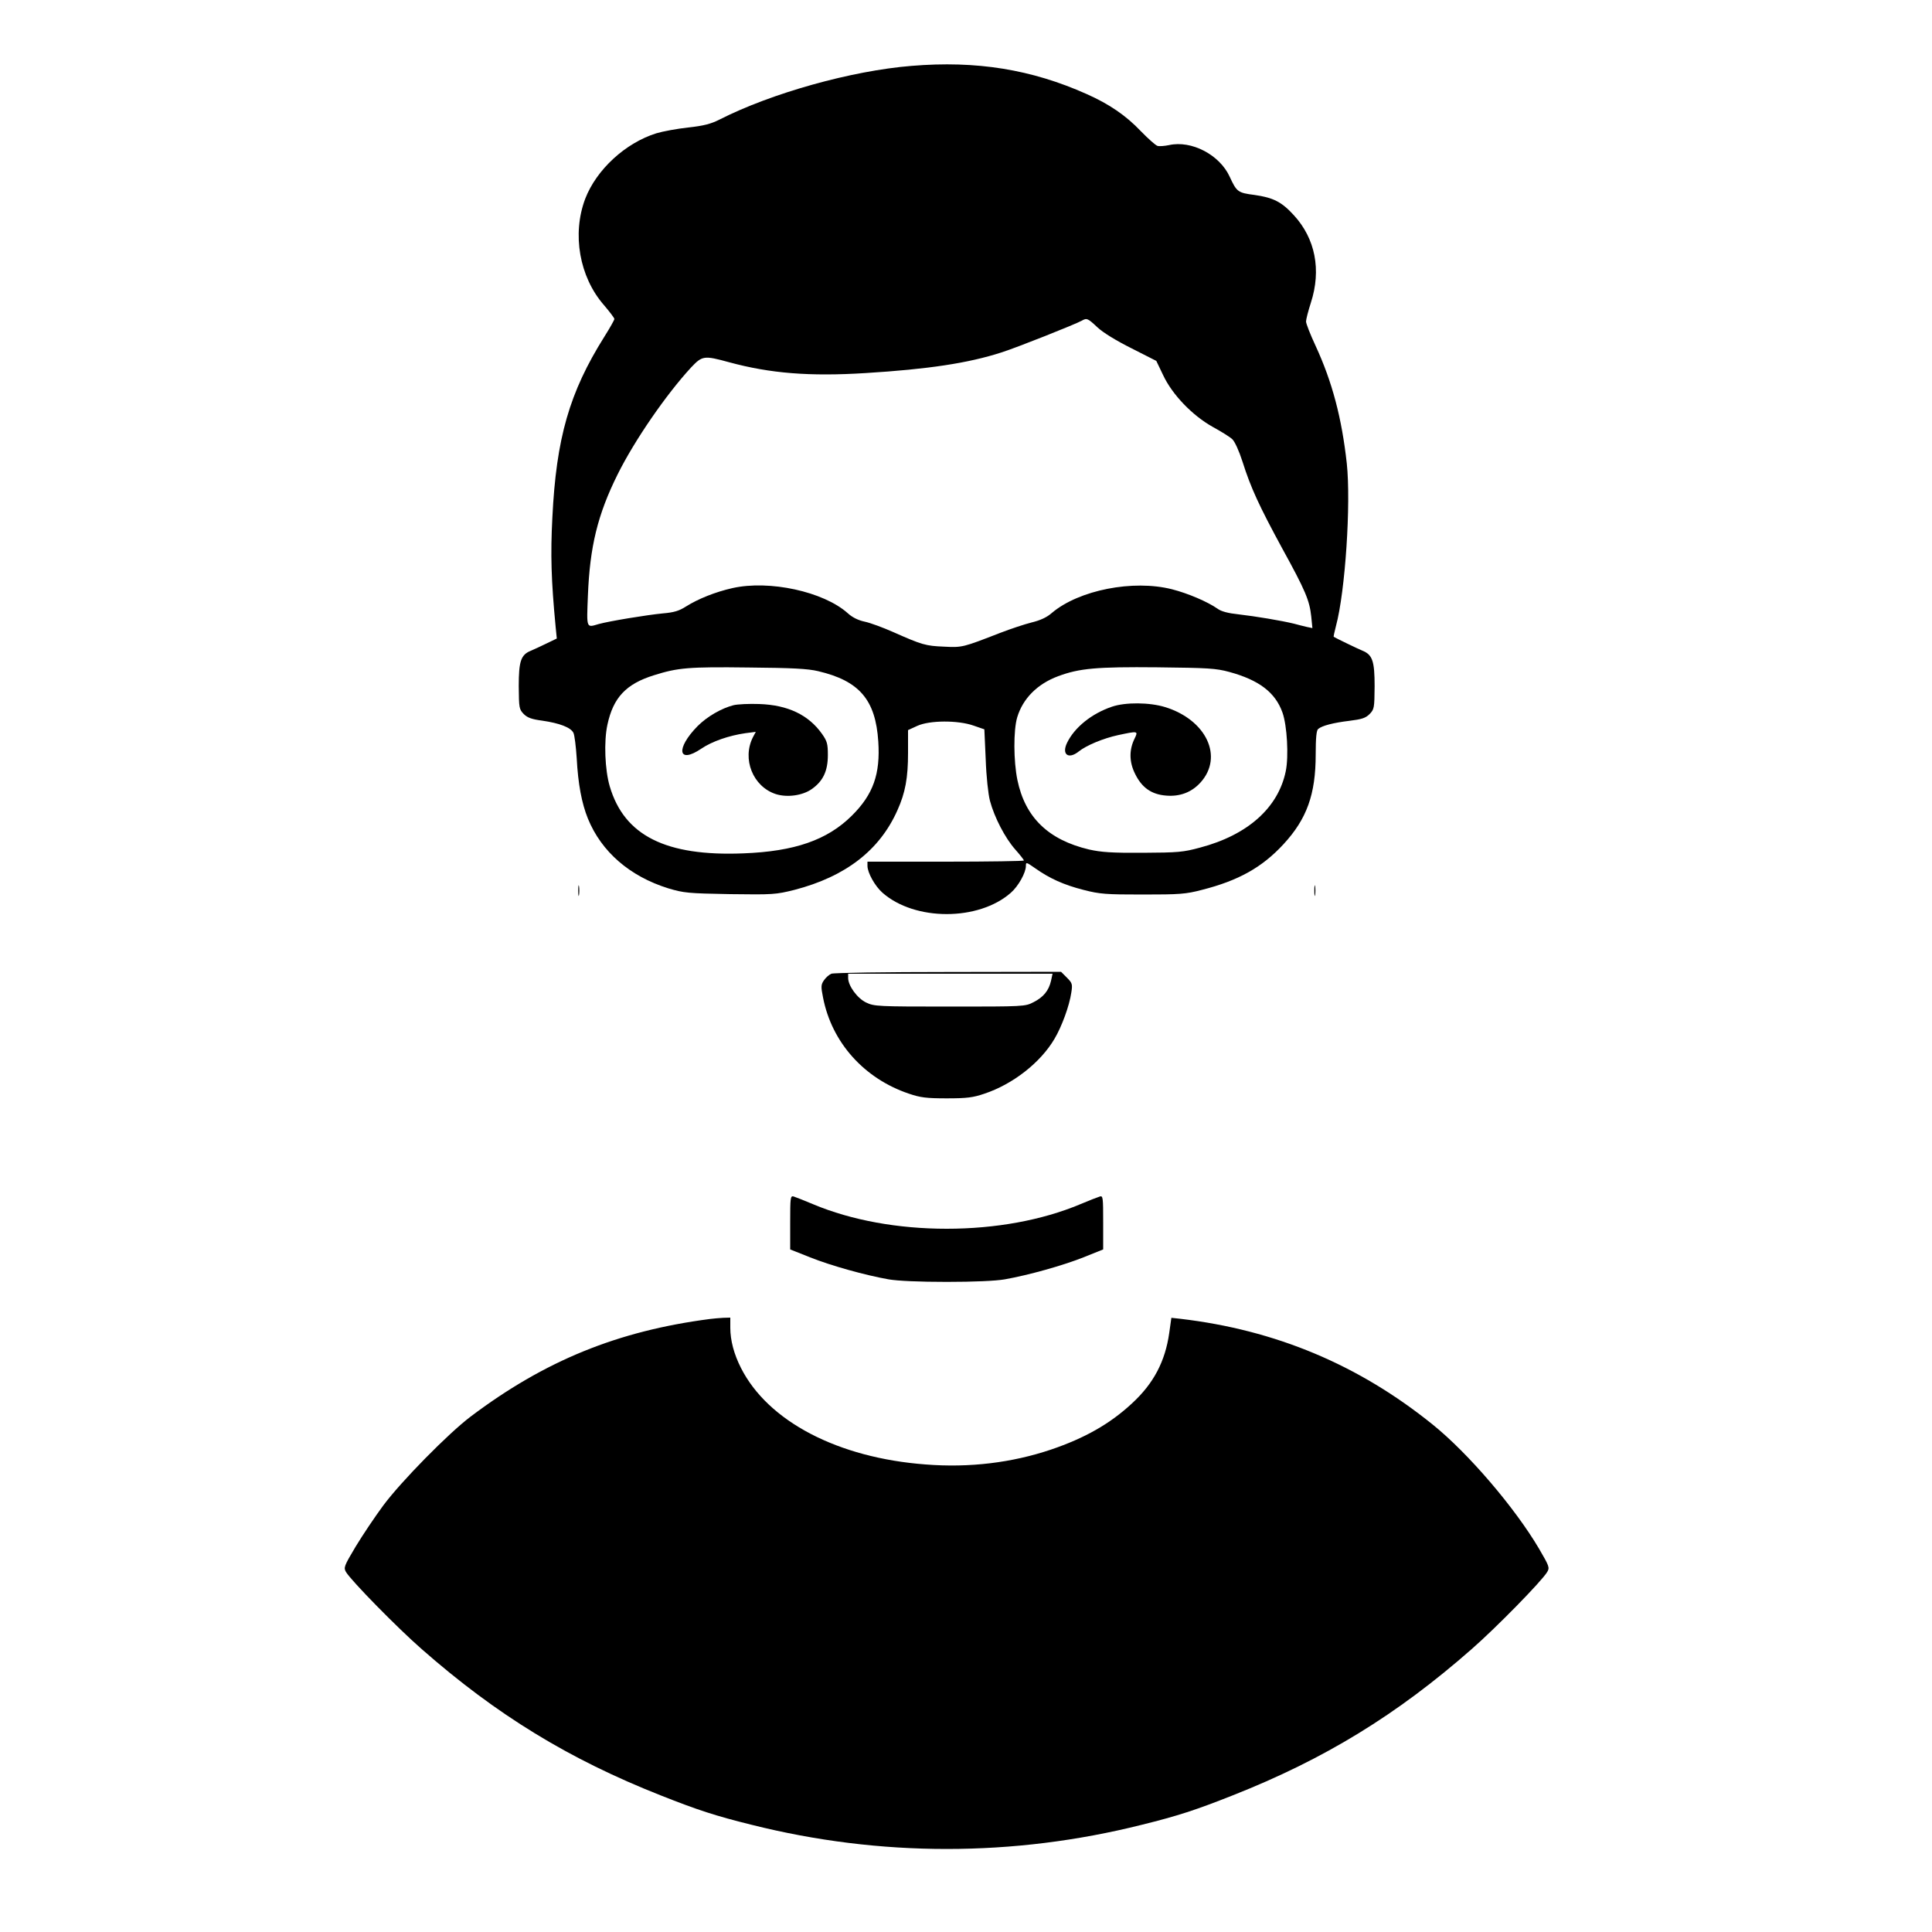 <?xml version="1.0" standalone="no"?>
<!DOCTYPE svg PUBLIC "-//W3C//DTD SVG 20010904//EN"
 "http://www.w3.org/TR/2001/REC-SVG-20010904/DTD/svg10.dtd">
<svg version="1.0" xmlns="http://www.w3.org/2000/svg"
 width="1000pt" height="1000pt" viewBox="0 0 1000 1000"
 preserveAspectRatio="xMidYMid meet">
<g transform="translate(0,1000) scale(0.1,-0.1)"
fill="#000000" stroke="none">
<path d="M4718 9659 c-310 -25 -725 -141 -994 -278 -46 -23 -82 -32 -162 -41
-57 -6 -132 -20 -165 -30 -160 -50 -310 -188 -368 -339 -69 -183 -30 -404 96
-549 30 -35 55 -68 55 -73 0 -5 -23 -46 -52 -92 -181 -288 -249 -525 -269
-936 -10 -191 -6 -326 17 -566 l6 -60 -54 -26 c-29 -14 -65 -31 -80 -37 -52
-21 -63 -54 -63 -184 1 -113 2 -119 26 -144 19 -19 42 -27 95 -34 90 -13 148
-35 162 -63 6 -12 13 -71 17 -131 7 -134 26 -234 58 -313 70 -172 217 -299
416 -361 81 -24 101 -26 319 -30 225 -3 237 -2 334 22 265 69 441 205 533 412
41 91 55 168 55 297 l0 118 48 22 c63 29 211 30 292 1 l55 -19 7 -155 c3 -89
13 -181 22 -215 23 -86 78 -192 131 -252 25 -28 45 -54 45 -57 0 -3 -182 -6
-405 -6 l-405 0 0 -22 c0 -35 39 -105 78 -139 167 -147 497 -147 664 0 39 34
78 104 78 139 0 21 2 20 48 -12 75 -53 148 -86 250 -112 85 -22 116 -24 307
-24 191 0 222 2 306 24 189 48 311 116 422 236 121 131 167 258 167 465 0 86
4 126 13 132 20 17 78 32 161 42 64 8 84 14 105 35 24 25 25 31 26 144 0 130
-11 163 -63 184 -22 9 -140 66 -149 72 -1 1 4 26 12 56 48 178 78 632 56 841
-26 235 -75 422 -162 610 -27 58 -49 114 -49 125 0 10 11 54 25 97 55 170 23
332 -88 453 -63 69 -106 91 -204 105 -86 11 -92 16 -128 94 -52 114 -198 190
-314 164 -24 -5 -51 -7 -60 -4 -10 3 -48 37 -86 76 -77 81 -163 140 -280 192
-286 128 -571 174 -907 146z m962 -1353 c30 -28 97 -69 177 -109 l128 -65 35
-73 c47 -101 151 -209 256 -268 44 -24 89 -52 102 -64 13 -12 35 -60 53 -116
43 -136 86 -229 206 -450 121 -220 141 -269 150 -352 l6 -60 -29 6 c-16 4 -46
11 -67 17 -66 16 -198 38 -285 48 -56 6 -91 15 -111 30 -50 35 -152 79 -235
100 -201 51 -481 -4 -621 -122 -27 -24 -61 -39 -106 -50 -36 -9 -108 -33 -160
-53 -196 -76 -197 -77 -294 -72 -94 4 -112 9 -263 76 -52 23 -117 47 -145 53
-34 7 -65 22 -89 44 -125 112 -406 173 -597 130 -89 -20 -178 -56 -240 -95
-36 -23 -62 -31 -121 -36 -83 -8 -277 -40 -331 -55 -65 -19 -63 -26 -56 148
10 252 50 418 154 627 88 177 251 413 380 553 58 61 66 63 197 27 214 -58 417
-74 706 -56 323 20 531 51 704 107 79 25 383 146 415 164 26 15 31 13 81 -34z
m-1445 -1780 c213 -50 297 -148 311 -364 11 -168 -26 -274 -137 -384 -127
-126 -296 -185 -562 -195 -401 -16 -616 92 -691 347 -25 85 -31 232 -12 319
30 140 96 211 241 256 124 39 178 44 490 40 225 -2 306 -6 360 -19z m2128 -4
c154 -42 238 -106 275 -210 24 -67 33 -227 17 -304 -39 -189 -197 -330 -443
-395 -88 -24 -115 -26 -297 -27 -161 -1 -215 3 -278 17 -211 50 -331 166 -371
360 -20 97 -21 257 -1 324 29 97 104 173 212 213 110 41 199 49 513 46 264 -3
303 -5 373 -24z"/>
<path d="M3797 6350 c-63 -16 -137 -59 -186 -108 -115 -117 -102 -199 19 -117
56 38 144 68 228 80 l54 7 -15 -28 c-57 -113 0 -255 118 -294 59 -19 139 -8
187 26 58 41 83 93 83 176 0 58 -4 72 -30 109 -70 99 -177 150 -325 155 -52 2
-112 -1 -133 -6z"/>
<path d="M5755 6342 c-106 -36 -194 -108 -232 -187 -29 -60 7 -87 60 -45 41
33 130 69 204 85 103 22 105 22 86 -17 -29 -58 -29 -121 2 -183 35 -72 85
-107 161 -113 71 -6 132 17 178 68 120 133 30 324 -183 390 -81 25 -206 26
-276 2z"/>
<path d="M2993 5390 c0 -25 2 -35 4 -22 2 12 2 32 0 45 -2 12 -4 2 -4 -23z"/>
<path d="M6803 5390 c0 -25 2 -35 4 -22 2 12 2 32 0 45 -2 12 -4 2 -4 -23z"/>
<path d="M4303 4960 c-12 -5 -29 -20 -39 -35 -15 -22 -15 -33 -4 -88 45 -233
213 -420 445 -498 59 -20 90 -24 195 -24 105 0 136 4 195 24 147 49 290 160
363 284 38 64 77 171 87 239 7 44 5 50 -23 78 l-30 30 -584 -1 c-321 0 -593
-4 -605 -9z m1137 -37 c-12 -51 -39 -84 -90 -110 -44 -23 -50 -23 -434 -23
-375 0 -391 1 -433 21 -46 22 -93 87 -93 127 l0 22 529 0 529 0 -8 -37z"/>
<path d="M4090 3673 l0 -140 103 -41 c108 -43 283 -92 407 -114 47 -8 158 -13
300 -13 142 0 253 5 300 13 124 22 299 71 408 114 l102 41 0 140 c0 128 -1
139 -17 134 -10 -3 -57 -21 -104 -41 -196 -82 -438 -126 -689 -126 -251 0
-493 44 -689 126 -47 20 -94 38 -103 41 -17 5 -18 -6 -18 -134z"/>
<path d="M3675 3173 c-478 -62 -856 -216 -1240 -506 -115 -87 -358 -334 -451
-459 -43 -58 -108 -155 -143 -213 -61 -102 -63 -109 -50 -132 29 -47 265 -288
392 -399 387 -340 761 -569 1237 -757 192 -76 284 -106 470 -152 665 -167
1355 -167 2020 0 186 46 278 76 470 152 476 188 850 417 1237 757 127 111 363
352 391 399 14 23 11 30 -42 121 -125 212 -366 494 -551 643 -383 309 -812
489 -1306 547 l-46 5 -11 -78 c-21 -148 -81 -262 -193 -365 -114 -106 -245
-180 -419 -239 -202 -68 -422 -95 -649 -77 -454 34 -816 223 -956 500 -36 71
-55 142 -55 208 l0 52 -37 -1 c-21 -1 -51 -4 -68 -6z"/>
</g>
</svg>
